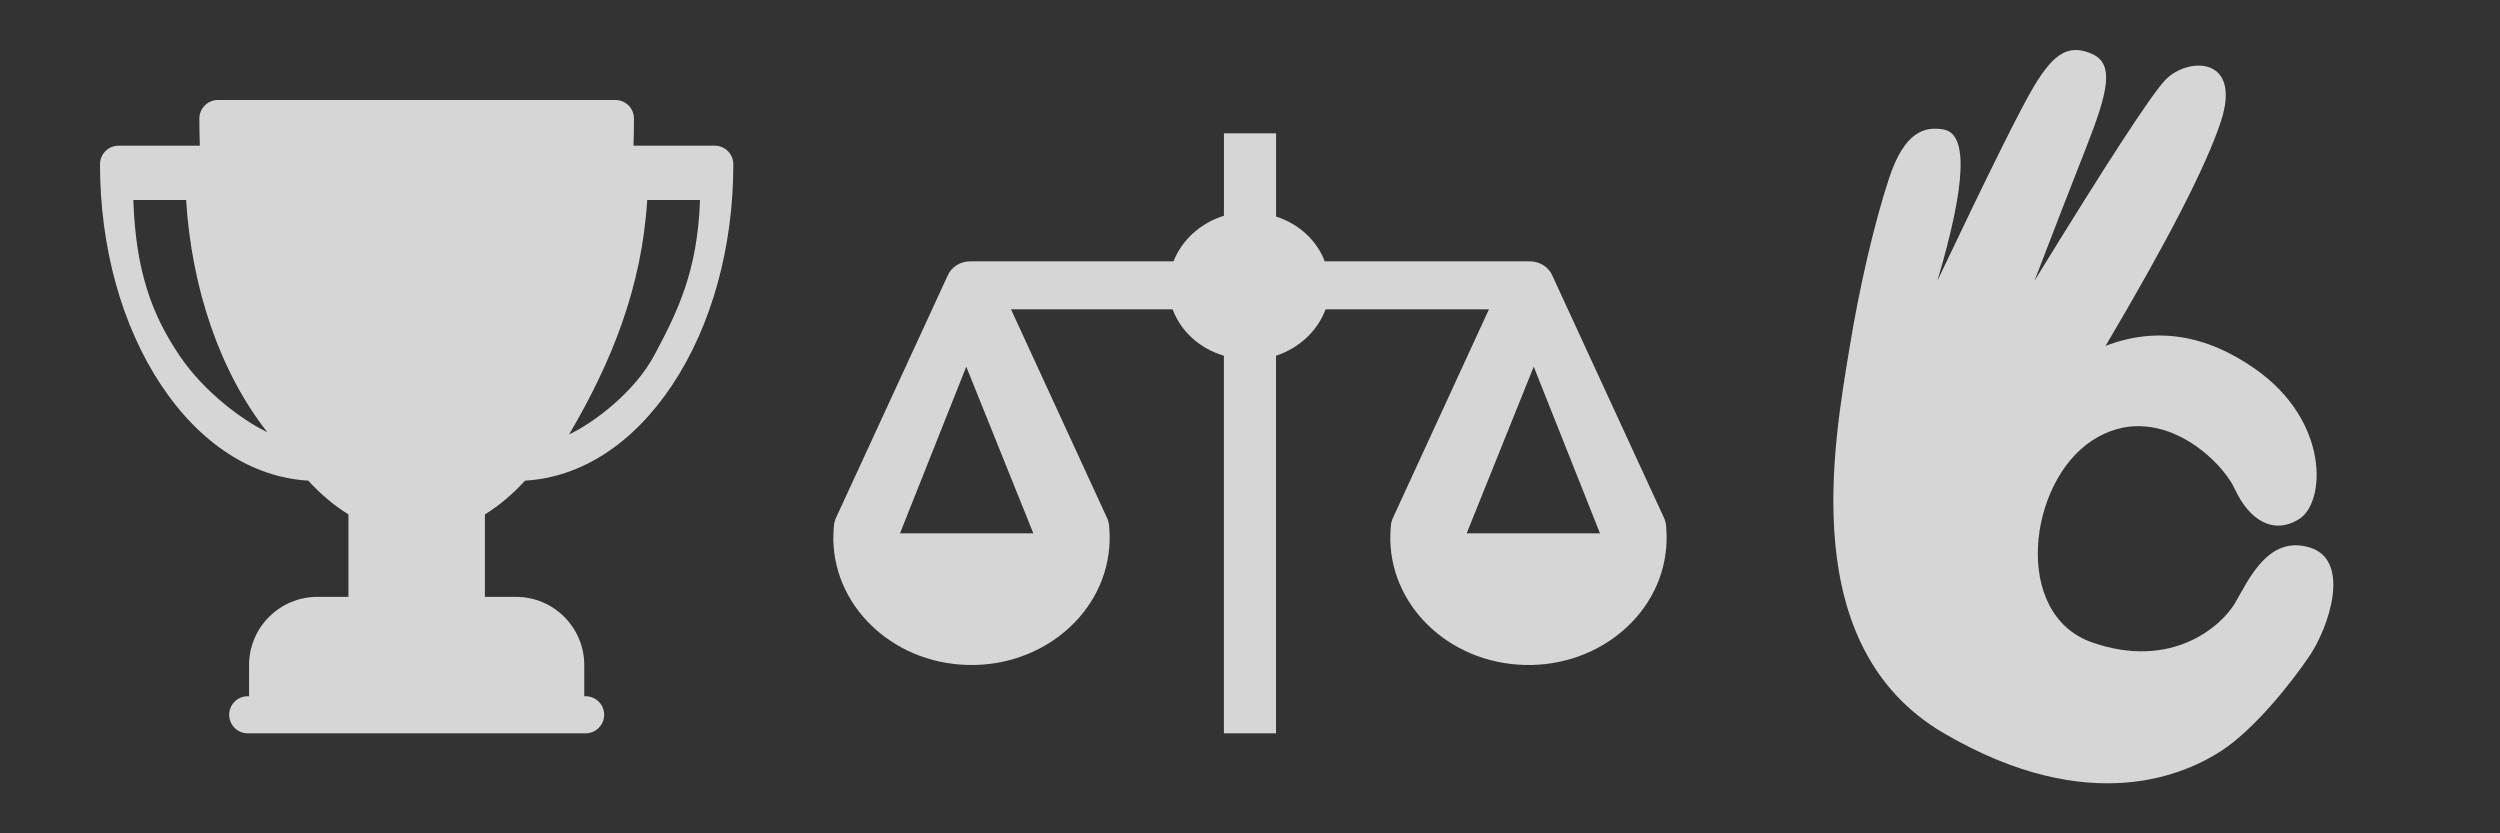 <?xml version="1.0" encoding="UTF-8"?>
<svg width="75px" height="25px" viewBox="0 0 75 25" version="1.1" xmlns="http://www.w3.org/2000/svg" xmlns:xlink="http://www.w3.org/1999/xlink">
    <rect x="0" y="0" width="75" height="25" fill="#333333" stroke="none"/>
    <!-- Generator: Sketch 63 (92445) - https://sketch.com -->
    <title>Slice</title>
    <desc>Created with Sketch.</desc>
    <g id="Symbols" stroke="none" stroke-width="1" fill="none" fill-rule="evenodd">
        <g id="feature1">
            <polygon id="Path" points="0 0 25 0 25 25 0 25"></polygon>
            <path d="M21.443,4.371 L19.005,4.371 C19.014,4.101 19.019,3.83 19.019,3.557 C19.019,3.249 18.769,3 18.462,3 L6.538,3 C6.23,3 5.981,3.25 5.981,3.557 C5.981,3.83 5.986,4.101 5.995,4.371 L3.557,4.371 C3.249,4.371 3,4.621 3,4.928 C3,7.422 3.652,9.775 4.835,11.554 C6.005,13.313 7.564,14.321 9.247,14.419 C9.629,14.835 10.033,15.173 10.453,15.432 L10.453,17.906 L9.519,17.906 C8.39,17.906 7.472,18.824 7.472,19.953 L7.472,20.887 L7.432,20.887 C7.125,20.887 6.875,21.136 6.875,21.443 C6.875,21.751 7.125,22 7.432,22 L17.568,22 C17.875,22 18.125,21.75 18.125,21.443 C18.125,21.136 17.875,20.887 17.568,20.887 L17.528,20.887 L17.528,19.953 C17.528,18.824 16.61,17.906 15.481,17.906 L14.547,17.906 L14.547,15.432 C14.967,15.173 15.371,14.835 15.753,14.419 C17.436,14.321 18.994,13.313 20.165,11.554 C21.348,9.775 22,7.422 22,4.928 C22,4.621 21.75,4.371 21.443,4.371 Z M5.406,10.698 C4.562,9.46 4.072,8.142 4,6 L5.583,6 C5.748,8.634 6.59,11.151 8.02,12.966 C7.261,12.604 6.13,11.757 5.406,10.698 Z M19.633,10.65 C19.041,11.76 17.833,12.67 17.073,13.033 C18.344,10.872 19.253,8.633 19.417,6 L21,6 C20.928,8.142 20.324,9.354 19.633,10.65 L19.633,10.65 Z" id="Shape" fill="#FFFFFF" fill-rule="nonzero" opacity="0.8"></path>
        </g>
        <g id="feature2" transform="translate(25, 0)">
            <polygon id="Path" points="0 0 25 0 25 25 0 25"></polygon>
            <path d="M24.987,15.832 C24.985,15.742 24.967,15.653 24.935,15.568 L21.572,8.272 C21.462,8.005 21.179,7.832 20.868,7.84 L14.742,7.84 C14.504,7.21 13.966,6.715 13.282,6.496 L13.282,4 L11.718,4 L11.718,6.472 C11.015,6.693 10.458,7.196 10.206,7.84 L4.132,7.84 C3.822,7.831 3.539,8.005 3.428,8.272 L0.065,15.568 C0.033,15.653 0.015,15.742 0.013,15.832 C-0.168,17.932 1.535,19.772 3.817,19.938 C6.099,20.105 8.096,18.538 8.277,16.437 C8.294,16.235 8.294,16.033 8.277,15.832 C8.275,15.742 8.257,15.653 8.225,15.568 L5.33,9.28 L10.179,9.28 C10.423,9.942 10.994,10.458 11.717,10.672 L11.717,22 L13.281,22 L13.281,10.672 C13.981,10.439 14.527,9.927 14.767,9.28 L19.668,9.28 L16.774,15.568 C16.742,15.653 16.724,15.742 16.722,15.832 C16.541,17.932 18.244,19.772 20.526,19.938 C22.808,20.105 24.805,18.538 24.986,16.437 C25.003,16.235 25.003,16.033 24.986,15.832 L24.987,15.832 Z M6,16 L2,16 L3.988,11 L6,16 Z M19,16 L21.012,11 L23,16 L19,16 Z" id="Shape" fill="#FFFFFF" fill-rule="nonzero" opacity="0.799"></path>
        </g>
        <g id="feature3" transform="translate(50, 0)">
            <polygon id="Path" points="0.5 0.5 24.5 0.5 24.5 24.5 0.5 24.5"></polygon>
            <path d="M16.621,22.538 C15.631,23.173 12.757,24.591 8.317,21.998 C3.877,19.406 5.01,13.328 5.496,10.376 C5.776,8.671 6.21,6.745 6.677,5.333 C7.134,3.955 7.739,3.778 8.317,3.887 C9.045,4.024 8.98,5.537 8.12,8.426 C9.666,5.172 10.637,3.218 11.033,2.565 C11.627,1.585 12.07,1.316 12.757,1.616 C13.444,1.916 13.237,2.763 12.597,4.394 C12.169,5.482 11.647,6.826 11.033,8.426 C13.206,4.886 14.511,2.881 14.949,2.41 C15.605,1.704 17.285,1.662 16.621,3.661 C16.179,4.994 15.027,7.232 13.167,10.376 C14.682,9.796 16.181,10.029 17.665,11.075 C19.891,12.643 19.765,15.059 18.988,15.562 C18.211,16.064 17.475,15.604 17.048,14.678 C16.621,13.752 14.678,11.957 12.757,13.22 C10.835,14.483 10.364,18.43 12.757,19.27 C15.149,20.11 16.643,18.783 17.048,18.096 C17.453,17.408 18.044,16.038 19.297,16.426 C20.549,16.816 19.858,18.823 19.297,19.66 C18.736,20.497 17.61,21.902 16.621,22.538 L16.621,22.538 Z" id="Path" fill="#FFFFFF" fill-rule="nonzero" opacity="0.8"></path>
        </g>
    </g>
</svg>